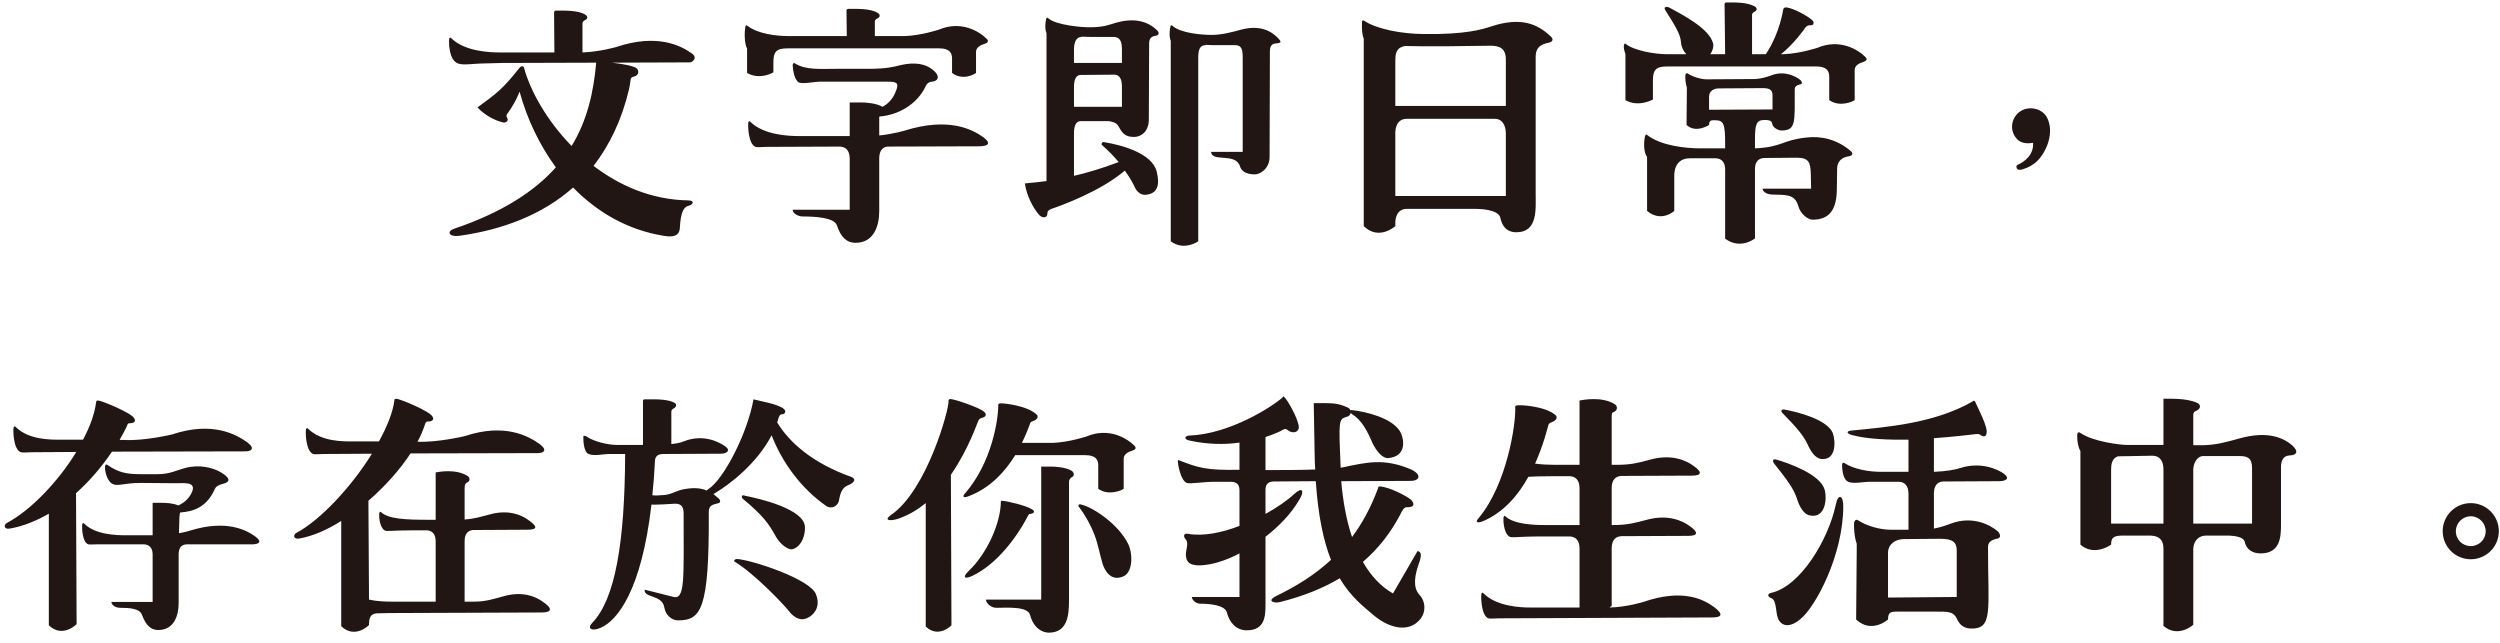 <svg width="513" height="132" viewBox="0 0 513 132" fill="none" xmlns="http://www.w3.org/2000/svg">
<path d="M120.12 3.02C120.66 3.38 120.66 3.86 120 4.16C119.76 4.28 119.52 4.46 119.52 4.82V10.76C123.12 10.64 126.54 9.62 126.54 9.62C134.82 6.86 139.68 9.32 142.02 11C143.22 11.9 142.08 12.8 141.54 12.8L125.58 12.86C128.58 13.22 129.84 13.58 130.44 13.88C131.22 14.3 131.22 15.5 130.02 15.74C129.18 15.92 129.54 16.28 129.06 18.38C127.56 24.68 125.04 29.84 121.8 34.04C127.08 38.06 133.62 41 141.24 41.12C142.68 41.12 142.14 42.08 141.36 42.2C140.34 42.44 139.68 43.4 139.5 46.82C139.38 48.74 137.52 48.62 136.14 48.38C128.76 47.18 122.52 43.52 117.6 38.48C111.3 44.06 103.2 47.12 94.32 48.38C92.04 48.68 91.62 47.48 93.18 46.94C103.08 43.58 109.68 39.26 114.06 34.34C110.64 29.66 108.12 24.32 106.62 18.8C105.96 20.54 105 22.1 104.22 23.18C103.92 23.54 103.8 23.72 104.1 24.26C104.4 24.68 103.86 25.34 103.14 25.1C101.4 24.68 99.36 23.54 97.98 22.04C101.94 19.16 103.2 18.2 106.44 14.12C106.92 13.46 107.34 13.46 107.52 13.88C108.78 18.56 112.14 24.68 117.3 29.96C120.48 24.74 121.8 18.98 122.34 12.86L103.02 12.92L98.52 13.04C96.84 13.1 95.1 13.4 94.02 13.04C92.1 12.38 92.1 8.78 92.16 8.12C92.16 7.82 92.34 7.58 92.58 7.82C95.34 10.58 100.56 10.76 102.48 10.76H113.76L113.7 2.54C113.7 2.36 113.82 2.18 114.06 2.18C115.74 2.18 118.62 2.06 120.12 3.02ZM153.3 9.98C152.7 8.84 152.76 6.44 152.94 5.54C153.06 5.18 153.18 5.12 153.3 5.24C155.46 6.98 159.42 7.4 161.7 7.4H173.76L173.7 2.18C173.7 2 173.82 1.82 174.06 1.82C175.74 1.82 178.62 1.7 180.12 2.66C180.66 3.02 180.66 3.5 180 3.8C179.76 3.92 179.52 4.1 179.52 4.46V7.4H185.7C189.06 7.28 192.66 6.08 192.66 6.08C197.22 4.16 200.94 6.44 202.44 7.94C203.1 8.6 202.56 8.84 201.48 9.2C201.48 9.2 200.28 9.62 200.28 10.64V14.96C200.04 15.2 197.52 16.64 195.36 14.96V12.02C195.36 10.94 194.94 9.92 192.72 9.92H161.58C159.24 9.92 158.7 10.7 158.7 12.8V14.84C158.7 14.84 155.94 16.52 153.3 14.96V9.98ZM153.54 25.28C153.54 24.98 153.72 24.74 153.96 24.98C156.72 27.74 161.94 27.92 163.86 27.92H174.36V21.02H176.64C177.54 21.02 179.82 21.14 181.08 21.92C182.22 21.32 183.3 20.3 183.96 18.38C184.44 17 183.96 16.76 182.16 16.76H168.3C166.92 16.76 164.28 17.42 163.68 16.76C162.9 15.86 162.72 14.36 162.66 13.4C162.66 12.98 162.9 12.86 163.08 12.98C165.3 14.42 168.3 14.12 171.84 14.12H178.26C182.04 14.12 183.42 13.7 184.92 13.34C187.8 12.68 189.9 13.16 191.22 14.18C193.14 15.62 192.48 16.64 191.28 16.76C190.5 16.82 190.14 17.24 189.96 17.66C188.16 21.56 184.08 23.66 180.48 23.9C180.42 23.96 180.42 24.02 180.42 24.14V27.8C183.3 27.5 185.7 26.78 185.7 26.78C194.58 24.02 199.44 26.48 201.78 28.16C203.4 29.36 202.92 30.02 200.88 30.02L182.1 30.08C181.02 30.2 180.42 31.04 180.42 32.48V43.28C180.42 46.34 179.34 49.82 175.56 49.82C173.64 49.82 172.5 48.56 171.72 46.22C171.18 44.6 167.04 44.42 164.76 44.42C163.68 44.42 162.66 43.76 162.66 43.04H174.36V32.54C174.36 30.92 173.58 30.08 172.26 30.08L157.26 30.14C156.84 30.14 155.34 30.26 155.04 30.14C153.54 29.54 153.48 25.94 153.54 25.28ZM232.74 28.1C230.94 28.1 230.34 27.44 229.5 25.88C229.14 25.22 228.36 24.98 227.52 24.86H221.76C220.62 24.86 220.38 26.18 220.38 27.32V36.08C223.02 35.48 226.02 34.58 229.56 33.26C228.6 32.12 227.46 30.92 226.08 29.72C225.96 29.54 226.14 29 226.62 29.18C229.98 29.72 236.46 31.4 237.36 35.24C238.02 37.88 237.6 39.86 234.9 39.98C234.18 39.98 233.4 39.5 232.92 38.54C232.68 38 232.02 36.68 230.82 35C225.84 39.26 217.86 42.14 215.76 42.86C215.28 43.1 214.92 43.16 214.92 43.88C214.92 44.6 214.08 44.9 213.3 44.18C211.92 42.62 210.66 40.1 210.3 37.64C211.8 37.52 213.24 37.34 214.74 37.16V6.8C214.32 5.9 214.56 4.22 214.68 3.86C214.8 3.5 214.98 3.62 215.1 3.74C216.72 5.24 222.48 5.6 223.2 5.6H223.44C226.68 5.6 227.58 5.06 229.08 4.64C232.56 3.68 235.38 4.22 237.42 6.2C238.08 6.86 237.66 7.28 237.12 7.34C235.68 7.52 235.8 8.6 235.8 9.62L235.74 24.5C235.74 27.02 234.12 28.1 232.74 28.1ZM220.38 21.92H230.22V17.78C230.22 16.64 229.98 15.44 228.78 15.32L221.76 15.38C220.62 15.38 220.38 16.7 220.38 17.84V21.92ZM220.38 12.92H230.22V10.16C230.22 8.54 229.86 7.58 228.48 7.58H223.74L221.94 7.52V7.58C220.92 7.58 220.38 8.54 220.38 10.16V12.92ZM240.18 5.42C240.3 5.06 240.48 5.18 240.6 5.3C242.22 6.8 246.6 7.16 248.52 7.16H248.76C250.68 7.16 252.96 6.56 254.46 6.14C258.54 5 260.82 6.38 262.2 7.76C262.92 8.48 263.04 8.84 261.9 8.9C260.46 8.96 260.58 10.16 260.58 11.18L260.52 32.18C260.52 34.7 258.48 35.78 257.52 35.78C256.44 35.78 254.88 35.54 254.46 34.16C253.56 31.22 248.64 33.38 248.52 31.16H255V11.84C255 10.22 254.82 9.26 253.44 9.26H248.76L247.38 9.2L247.44 9.26C246.18 9.26 245.88 10.22 245.88 11.84V49.52C245.88 49.52 243 51.56 240.24 49.52V8.36C239.82 7.46 240.06 5.78 240.18 5.42ZM311.16 47.66C309 47.66 308.16 46.16 307.86 44.66C307.44 42.86 303.12 42.86 302.88 42.86H288.66C286.5 42.86 286.32 45.08 286.32 45.68V46.4C286.32 46.4 282.96 49.46 279.84 46.4V7.94C279.54 7.22 279.42 6.14 279.48 4.52C279.48 4.16 279.72 4.1 279.96 4.28C282.48 5.96 287.64 6.98 292.26 6.98C300.72 7.1 304.2 6.02 306 5.42C312.18 3.38 315.54 5 318.06 7.34C318.96 8.06 318.66 8.66 317.46 8.84C315.6 9.26 315.12 10.28 315.12 11.72V39.74C315.12 42.86 315.6 47.66 311.16 47.66ZM286.32 40.22H309V27.26C309 26.9 308.88 24.38 306.72 24.38H288.66C286.5 24.38 286.32 26.6 286.32 27.2V40.22ZM286.32 21.74H309V12.2C309 9.86 307.62 9.38 305.88 9.38L296.4 9.5H292.26L288.36 9.44C286.32 9.74 286.32 11.3 286.32 12.68V21.74ZM333.54 11.12C333.3 10.28 333.06 9.74 333.3 9.08C333.36 8.9 333.48 8.9 333.54 8.96C335.22 10.4 339.66 11.12 341.94 11.12H346.02C345.42 10.46 345 9.62 344.94 8.66C344.82 6.98 343.68 5.18 341.7 2.06C341.34 1.46 341.88 1.28 342.48 1.52C345.12 2.96 350.82 5.84 351.54 8.96C351.66 9.5 351.48 10.4 350.94 11.12H354L353.88 0.86C353.88 0.62 354.06 0.5 354.3 0.5C356.04 0.5 358.56 0.44 360.12 1.34C360.6 1.64 360.6 2.18 360 2.42C359.76 2.54 359.52 2.78 359.52 3.02V11.12H362.34C363.48 9.5 365.22 6.08 365.94 1.88C366 1.64 366.18 1.52 366.54 1.52C367.98 1.64 370.98 3.32 371.82 4.1C372.3 4.46 372.3 5.24 371.52 5.18C371.28 5.18 370.86 5.18 370.5 5.6C370.2 6.08 367.98 9.14 365.46 11.12H366C369.36 11 372.96 9.8 372.96 9.8C377.52 7.88 381.24 10.16 382.74 11.66C383.4 12.32 382.86 12.56 381.78 12.92C381.78 12.92 380.58 13.34 380.58 14.36V20.54C380.34 20.78 377.52 22.1 375.36 20.54V15.74C375.36 14.66 374.94 13.64 372.72 13.64H342.06C339.72 13.64 339.18 14.42 339.18 16.52V20.42C339.18 20.42 336.18 22.1 333.54 20.54V11.12ZM337.5 28.22C337.56 27.86 337.74 27.44 337.98 27.68C340.8 29.96 346.14 30.44 348.72 30.44H354V29.48C354 25.46 353.7 24.68 352.02 24.68H351.78H351.66H351.48C350.88 24.68 350.7 25.04 350.7 25.64C350.7 25.64 348 27.44 346.08 25.64L346.14 18.74V17.96C345.84 17.06 345.78 15.8 345.84 15.38C345.9 15.02 346.14 14.96 346.32 15.08C347.4 15.8 349.08 16.28 350.28 16.28L359.82 16.22C361.26 16.22 362.58 15.8 363.54 15.44C366.18 14.42 368.58 15.68 369.48 16.46C369.78 16.76 369.9 17.18 369.48 17.3C368.52 17.48 368.28 17.84 368.28 18.38C368.28 25.1 368.52 26.66 365.76 26.78C364.86 26.84 363.72 26.12 363.66 25.4C363.6 24.68 362.82 24.62 362.1 24.62C360.42 24.62 360.12 25.4 360.12 28.7V30.44C365.76 30.2 365.58 28.76 370.68 28.22C373.68 27.86 376.92 28.58 379.68 30.92C380.4 31.46 380.1 31.94 379.44 32.06C377.7 32.3 376.98 33.32 376.98 34.64L376.92 38.9C376.86 42.86 375.54 45.08 371.94 45.08C371.04 45.08 369.48 44 369 42.26C368.28 39.68 366.24 40.04 363.6 39.92C362.58 39.86 361.74 39.44 361.68 38.72H371.64L371.58 35.78C371.52 33.26 371.16 32.36 368.64 32.36L362.1 32.42C360.84 32.42 360.12 33.2 360.12 34.7V48.92C360.12 48.92 357.18 51.32 354 48.98V34.76C354 33.26 353.22 32.48 352.02 32.48H346.8C343.68 32.48 343.56 35.3 343.56 36.02V43.28C343.56 43.28 340.92 45.74 337.98 43.28V32.18C337.14 31.16 337.38 28.76 337.5 28.22ZM350.7 22.52L363.72 22.46V19.52C363.72 18.5 363.18 18.08 361.74 18.08L352.68 18.14C351.54 18.14 350.7 18.8 350.7 19.82V22.52ZM417.42 33.56C416.4 34.34 415.68 34.52 414.78 34.82C414.3 34.88 414 34.82 413.88 34.58C413.7 34.34 413.7 33.92 414.06 33.8C415.68 33.08 417.36 31.58 417.18 29.3C415.56 29.6 414.3 29.24 413.58 28.16C412.38 26.54 412.74 24.2 414.42 22.94C415.08 22.46 415.86 22.22 416.64 22.22C418.5 22.22 420.06 23.3 420.48 25.28C421.32 28.46 419.28 32.24 417.42 33.56ZM25.5 90.28C29.64 90.52 35.34 89.14 35.34 89.14C43.62 86.38 48.48 89.14 50.82 90.82C52.44 92.08 51.48 92.62 50.34 92.62L22.98 92.68C20.88 95.8 18.36 98.74 15.6 101.2L15.72 128.08C15.72 128.08 12.84 131.02 10.02 128.32V105.4C7.44 106.9 4.74 107.98 2.04 108.46C0.78 108.7 0.66 107.68 1.5 107.26C6.24 104.74 11.88 98.92 15.66 92.74L6.48 92.8C6.06 92.8 4.56 92.92 4.26 92.8C2.76 92.2 2.7 88.6 2.76 87.94C2.76 87.64 2.94 87.34 3.18 87.58C5.94 90.34 10.56 90.22 12.48 90.22H17.04C18.48 87.52 19.44 84.88 19.74 82.42C19.74 82.3 19.86 82.18 20.1 82.18C20.82 82.18 27.06 84.76 27.54 85.84C27.54 85.84 28.26 86.86 26.52 86.86C26.16 86.86 26.16 87.16 25.92 87.7C25.5 88.54 25.02 89.44 24.54 90.28H25.5ZM16.86 107.68C16.86 107.44 17.04 107.2 17.28 107.44C19.5 109.72 23.88 109.84 25.8 109.84H31.32V103.18H33.36C34.02 103.18 35.52 103.24 36.6 103.72C37.74 103.18 38.82 102.34 39.42 100.9C40.26 98.8 37.74 99.16 36.24 99.16L28.92 99.1C25.26 99.1 24.18 99.88 23.04 99.28C22.14 98.8 21.54 97.12 21.54 95.86C21.54 95.38 21.78 95.2 22.02 95.38C24.24 96.94 25.92 97.3 28.8 97.3H32.34C34.86 97.3 36.12 96.52 37.98 96.04C40.8 95.26 43.68 95.92 45.36 96.94C47.22 98.08 47.4 98.86 45.78 99.28C45.06 99.46 44.4 99.7 44.1 100.3C42.48 104.02 39.78 104.98 36.96 105.16C36.84 105.46 36.78 106.24 36.72 109.42C38.1 109.18 39 108.88 39 108.88C46.38 106.6 50.46 108.7 52.38 110.08C53.76 111.1 53.34 111.7 51.66 111.7H38.4C37.32 111.7 36.72 112.3 36.66 113.56V114.94V123.76C36.66 126.34 35.7 129.28 32.46 129.28C30.84 129.28 29.88 128.14 29.16 126.22C28.68 124.84 26.58 124.72 24.6 124.72C23.7 124.72 22.86 124.12 22.86 123.52H31.32V113.74C31.32 112.42 30.6 111.7 29.46 111.7H19.98C19.62 111.7 18.3 111.76 18.12 111.7C16.86 111.28 16.8 108.22 16.86 107.68ZM61.44 110.5C60.18 110.74 60.06 109.72 60.9 109.3C65.64 106.78 72.06 100 76.32 93.1L66.48 93.16C66.06 93.16 64.56 93.28 64.26 93.16C62.76 92.56 62.7 88.96 62.76 88.3C62.76 88 62.94 87.7 63.18 87.94C65.94 90.7 70.56 90.58 72.48 90.58H77.76C79.44 87.52 80.64 84.58 80.94 82.06C80.94 81.94 81.06 81.82 81.3 81.82C82.02 81.82 88.26 84.4 88.74 85.48C88.74 85.48 89.46 86.5 87.72 86.5C87.36 86.5 87.3 86.8 87.12 87.34C86.76 88.42 86.28 89.5 85.68 90.64C89.82 90.82 95.34 89.5 95.34 89.5C103.62 86.74 108.48 89.5 110.82 91.18C112.44 92.44 111.48 92.98 110.34 92.98L84.24 93.04C82.02 96.46 78.96 99.82 75.6 102.76L75.72 123.04C77.28 123.4 79.2 123.46 80.58 123.46H89.4V111.04C89.4 109.6 88.68 108.82 87.48 108.82H84.96C80.22 108.82 79.38 109.12 78.9 108.82C77.82 108.1 77.76 105.82 77.82 105.34C77.82 105.16 78 104.92 78.12 105.04C79.68 106.54 83.34 106.66 88.08 106.66H89.4V96.94C90.06 96.82 93.54 96.16 95.94 97.66C96.54 98.08 96.48 98.8 95.76 99.04C95.58 99.16 95.34 99.4 95.34 100.12V106.6C97.26 106.48 98.58 106.06 100.44 105.58C104.4 104.44 107.1 105.76 108.36 106.66C110.34 108.04 110.4 108.7 108.12 108.7L97.02 108.76C95.94 108.88 95.34 109.66 95.34 110.98V123.46H97.2C99.72 123.46 101.22 122.92 103.44 122.32C107.4 121.24 110.04 122.5 111.36 123.46C113.34 124.78 113.4 125.68 111.12 125.68L79.92 125.8L77.28 125.86C76.02 125.98 75.72 126.76 75.72 128.2V128.26C75.72 128.26 72.84 131.2 70.02 128.5V106.9C67.08 108.76 64.14 110.02 61.44 110.5ZM123.3 128.8C121.44 129.64 120.42 128.98 121.5 127.84C126.24 122.98 128.22 111.28 128.28 93.16H125.1C123.66 93.16 121.98 93.64 120.78 93.16C119.7 92.74 119.7 90.1 119.7 89.68C119.7 89.38 119.82 89.38 120.24 89.5C122.04 90.76 125.04 91.3 126.6 91.3H131.94V82.3C131.94 82.06 132.06 81.94 132.3 81.94H134.22C135.12 81.94 137.28 82 138.42 82.66C138.9 82.9 138.84 83.56 138.24 83.8C138 83.98 137.76 84.1 137.76 84.46V91.12C138.9 91 139.74 90.82 140.28 90.58C144.3 88.96 147.6 90.7 148.92 91.66C149.94 92.44 149.16 93.1 147.9 93.1L136.14 93.16C134.76 93.16 134.46 93.82 134.4 94.54C134.28 97.06 134.1 99.4 133.86 101.62C134.64 101.74 135.3 101.62 135.6 101.62C137.82 101.62 138.72 100.6 140.52 100.36C142.5 100 143.94 100.18 145.02 100.66C145.08 100.54 145.2 100.48 145.38 100.36C148.56 98.26 153.36 88.96 154.62 81.94C155.58 82.24 159.84 82.9 160.92 83.98C161.34 84.4 161.1 85 160.5 85C159.96 85 159.78 85.66 159.72 85.9L159.48 86.68C161.94 90.76 166.68 95.02 174.78 97.9C175.08 98.02 175.62 98.44 175.02 98.98C174.18 99.88 172.8 99.22 172.2 102.46C172.08 103.84 170.64 104.56 169.56 103.84C164.28 100.18 160.38 94.66 158.34 89.32C155.4 94.96 150 99.28 146.4 101.38L147.6 102.4C147.9 102.88 147.84 103.18 147.24 103.3C146.58 103.54 145.44 103.48 145.44 105.04C145.56 125.26 143.82 127.3 139.08 127.3C137.88 127.3 136.56 126.22 136.32 124.66C135.9 121.96 132 122.74 132.3 121L138 122.44C140.64 123.28 140.28 119.02 140.28 105.28C140.28 103.54 139.32 103.36 138.48 103.36L136.44 103.48C135.84 103.48 134.7 103.6 133.68 103.54C131.64 121.12 126.72 127.3 123.3 128.8ZM150.72 115.24C150.54 115.06 150.72 114.76 151.2 114.7C154.26 114.88 166.5 118.9 167.46 122.02C168.6 124.84 166.56 126.82 164.82 127.06C163.38 127.24 162.06 125.68 161.88 125.38C160.74 123.94 154.68 117.58 150.72 115.24ZM152.34 102.28C152.22 102.1 151.98 101.38 152.94 101.74C155.7 102.28 165.18 104.44 165.18 108.22C165.18 111.34 163.32 112.78 162.3 112.72C160.86 112.48 159.54 110.8 159.06 109.84C157.8 107.62 156.78 105.94 152.34 102.28ZM216 90.88C219.36 90.76 222.96 89.56 222.96 89.56C227.52 87.64 231.24 89.92 232.74 91.42C233.4 92.08 232.86 92.32 231.78 92.68C231.78 92.68 230.58 93.1 230.58 94.12V100.3C230.34 100.54 227.52 101.86 225.36 100.3V95.5C225.36 94.42 224.94 93.4 222.72 93.4H208.32C206.34 96.64 203.22 100.18 198.66 101.86C197.52 102.28 197.46 101.8 198.12 101.14C203.46 94.9 204.84 86.32 204.84 83.14C204.84 83.02 204.84 82.84 205.14 82.78C205.8 82.66 211.08 83.26 212.82 85.18C212.82 85.18 213.42 85.96 211.74 86.5C211.38 86.62 211.38 86.92 211.32 87.04C211.26 87.22 210.72 88.78 209.7 90.88H216ZM182.88 105.64C190.26 100.54 194.82 83.8 194.64 82.24C194.64 82.12 194.7 81.94 194.94 81.88C195.66 81.82 201.24 83.68 202.02 84.58C202.02 84.58 202.98 85.42 201.24 85.84C200.88 85.96 200.88 86.2 200.76 86.32C200.58 86.62 198.78 92.14 195.12 97.42L195.24 128.32C195.24 128.32 192.6 131.08 189.96 128.56V103.24C188.34 104.56 186.54 105.64 184.56 106.36C182.76 107.02 181.14 106.84 182.88 105.64ZM198.66 117.28C202.62 113.56 205.32 107.32 205.38 102.94C205.38 102.94 205.32 102.76 205.56 102.76C206.52 102.76 210.66 103.78 211.62 104.44C212.34 104.74 212.46 105.34 211.38 105.46C211.14 105.46 211.14 105.46 210.66 106.36C210.24 107.2 205.98 115.12 199.5 118.18C197.94 118.9 197.46 118.48 198.66 117.28ZM202.32 123.04H213.66V95.74H215.58C216.48 95.74 218.76 95.86 219.96 96.64C220.5 97.06 220.5 97.72 219.78 98.02C219.6 98.2 219.36 98.44 219.36 98.86V123.28C219.36 126.34 219 129.82 215.22 129.82C213.9 129.82 212.1 128.92 211.38 126.22C210.9 124.36 206.7 124.72 204.42 124.72C203.34 124.72 202.32 123.76 202.32 123.04ZM221.4 104.02C221.1 103.66 221.4 103.36 221.88 103.54C224.28 104.08 229.5 107.56 231.48 111.58C232.56 113.74 232.44 117.76 230.28 118.36C227.88 119.26 226.68 117.04 226.26 115.72C225.72 113.98 225.36 111.76 224.58 109.72C223.92 107.98 222.78 105.82 221.4 104.02ZM291.42 127.06C289.08 129.94 285.06 128.86 282.06 126.4C279.9 124.54 277.2 122.56 274.92 118.66C271.5 120.7 267.48 122.32 262.74 123.52C261.48 123.88 259.74 123.34 261.96 122.26C266.04 120.28 269.82 117.94 273.12 114.88C271.62 111.1 270.48 105.94 270 98.74L261.3 98.8C260.22 98.86 259.68 99.4 259.68 100.48V105.46C261.96 104.2 264.06 102.76 265.56 101.38C267.24 99.82 267.72 100.72 266.7 102.4C264.96 105.46 262.38 108.04 259.68 110.14V124.12C259.68 126.52 259.5 129.34 255.84 129.34C253.62 129.34 252.24 127.66 251.76 125.68C251.34 124.12 248.1 123.88 246.3 123.88C245.34 123.88 244.56 123.04 244.56 122.5H254.34V113.56C251.94 114.82 249.72 115.54 248.28 115.78C245.4 116.32 243.66 115.96 243.42 114.46C243.06 113.14 244.08 111.64 243.36 110.74C242.64 109.96 243 109.36 243.78 109.54C246.78 110.08 250.62 109.36 254.34 107.92V100.6C254.34 99.46 253.8 98.86 252.54 98.86H249.12C247.08 98.86 244.2 99.34 243.54 99.1C242.22 98.62 241.68 95.08 241.68 94.66C241.68 94.54 241.74 94.36 241.86 94.42C246 96.04 247.5 96.52 254.34 96.4V90.82C251.4 91.24 247.92 91.24 244.08 90.4C242.88 90.16 243.06 89.44 244.02 89.38C252.36 89.08 261.06 83.44 263.16 81.58C263.28 81.46 263.28 81.22 263.46 81.4C264.06 81.82 266.4 85.84 266.52 87.64C266.58 88.6 265.32 89.2 264.12 88.18C263.76 87.82 263.1 88.24 262.86 88.42C262.68 88.48 261.54 89.08 259.68 89.68V96.46C262.8 96.46 266.64 96.46 269.88 96.34C269.82 95.32 269.76 94.18 269.76 93.04L269.58 82.72C273.66 82.72 274.38 82.66 276.54 83.62C276.84 83.74 277.02 83.98 277.08 84.16H277.44C280.26 84.46 285.48 85.72 287.22 88.42C288.18 89.98 288.78 93.7 284.82 94C283.68 94.06 282.48 92.62 281.64 90.94C279.42 85.54 277.62 85.3 277.26 84.82L277.14 84.76C277.08 85.12 276.78 85.48 276.3 85.54C274.68 86.02 274.68 86.32 275.1 95.98L275.46 95.92C280.56 94.84 283.98 94 289.44 96.28C291.84 97.36 291.36 98.68 289.44 98.68L275.22 98.74C275.58 102.94 276.3 106.84 277.44 110.2C279.54 107.38 281.34 104.08 282.78 100.18C282.84 99.94 282.78 99.82 283.14 99.82C284.94 99.88 288.48 101.68 289.5 102.52C290.34 103.36 290.28 104.14 288.72 104.08C288 104.02 287.58 105.1 287.4 105.46C285.42 109.24 282.9 112.54 279.66 115.3C281.28 118.12 283.32 120.34 285.84 121.78L290.88 113.08C291.78 113.2 291.72 114.16 291.06 115.9C290.46 117.7 289.74 120.46 291.3 122.08C292.44 123.28 292.74 125.44 291.42 127.06ZM304.14 107.02C302.88 107.44 302.76 107.02 303.48 106.24C309.24 99.28 311.1 86.92 310.92 83.56C310.92 83.44 310.92 83.26 311.16 83.2C311.88 83.02 317.16 83.32 319.26 85.24C319.26 85.24 320.04 86.08 318.18 86.74C317.76 86.92 317.76 87.16 317.7 87.34C317.58 87.64 316.8 91.12 315 95.14C316.38 95.32 317.88 95.38 319.02 95.38H324.12V82.18C324.84 82.06 328.74 81.28 331.38 82.96C331.98 83.38 331.92 84.22 331.2 84.52C330.96 84.64 330.72 84.58 330.72 85.36V95.38H331.8C334.68 95.38 336.24 94.96 338.7 94.3C343.08 93.1 346.08 94.54 347.46 95.56C349.38 96.88 349.2 97.6 347.22 97.6L332.7 97.66C331.44 97.72 330.72 98.56 330.72 100.12V107.74H331.02C333.9 107.74 335.46 107.32 337.92 106.66C342.3 105.46 345.3 106.9 346.68 107.92C348.6 109.24 348.42 109.96 346.44 109.96L332.82 110.02C331.5 110.02 330.72 110.86 330.72 112.48V124.3C330.72 124.3 330.54 124.48 330.24 124.66C333.78 124.6 337.2 123.52 337.2 123.52C345.24 120.76 349.5 122.92 351.78 124.6C353.64 126.04 353.4 126.7 351.3 126.7L307.56 126.88C307.14 126.88 305.7 127 305.4 126.88C303.96 126.28 303.9 122.68 303.96 122.02C303.96 121.72 304.14 121.48 304.38 121.72C307.08 124.48 312.12 124.66 313.98 124.66H324.12V112.54C324.12 110.92 323.34 110.08 322.02 110.08H316.38C311.16 110.08 310.14 110.44 309.66 110.08C308.52 109.24 308.46 106.72 308.52 106.24C308.52 106.06 308.7 105.76 308.82 105.88C310.56 107.56 314.52 107.74 317.04 107.74H324.12V100.18C324.12 98.56 323.34 97.72 322.02 97.72H318.36C316.08 97.72 314.64 97.78 313.62 97.84C311.58 101.56 308.52 105.22 304.14 107.02ZM369.48 127C367.32 128.86 365.7 128.5 364.98 127.18C364.26 125.92 364.68 123.22 363.48 122.74C362.64 122.44 362.64 121.84 363.42 121.66C369.48 120.34 375.18 110.68 376.68 103.66C377.16 101.14 378.24 101.62 378.24 103.84C378.24 113.98 372.48 124.6 369.48 127ZM364.02 95.08C363.6 94.48 363.9 94.12 364.5 94.3C367.14 95.08 373.44 97.3 374.4 100.42C374.94 102.22 374.64 106.48 371.34 105.76C370.14 105.52 369.24 104.02 368.7 102.22C367.98 100.12 366.6 98.32 364.02 95.08ZM365.82 84.82C365.28 84.34 365.58 83.92 366.18 84.04C368.76 84.52 374.88 86.02 376.08 88.84C376.68 90.46 376.86 94.54 373.68 94.18C372.48 94 371.58 92.68 370.86 91.06C369.96 89.2 368.52 87.58 365.82 84.82ZM378 95.38C378 95.02 378.18 94.84 378.48 95.02C380.46 96.34 383.7 96.82 385.98 96.82H391.62V90.22C387.42 90.28 383.04 90.1 379.98 89.26C378.72 88.9 379.02 88.42 379.86 88.36C387 87.64 396.9 86.92 404.82 82.36C404.88 82.24 405.06 82.18 405.24 82.3C405.72 83.44 408 87.7 407.64 88.9C407.64 88.9 407.58 90.16 406.2 89.14C405.96 88.96 404.88 89.14 404.4 89.2C404.22 89.2 401.04 89.62 396.84 89.92V96.82C399.48 96.7 401.16 96.4 402.24 96.04C406.38 94.72 409.86 96.22 411.24 97.24C412.56 98.26 411.48 98.74 410.22 98.74L398.88 98.8C397.56 98.8 396.84 99.64 396.84 101.26V108.46C398.16 108.22 399.36 107.8 400.32 107.44C404.76 105.76 408.48 107.74 409.98 109.06C410.46 109.6 410.64 110.26 409.98 110.5C408.36 110.8 407.94 111.4 407.94 112.3C407.94 125.32 409.02 129.1 404.4 128.98C402.48 128.92 401.88 127.66 401.4 126.7C400.62 125.14 398.4 125.62 397.32 125.5H389.46C388.14 125.5 387.42 125.5 387.42 127.12C387.42 127.12 384.06 130.12 380.88 127.12L381 112.9V111.58C380.46 110.08 380.4 107.98 380.46 107.26C380.58 106.66 381 106.54 381.3 106.78C383.1 107.98 385.92 108.7 387.9 108.7H391.62V101.32C391.62 99.7 390.84 98.86 389.58 98.86H383.76C382.26 98.86 380.34 99.34 379.26 98.86C378 98.32 378 95.74 378 95.38ZM387.42 122.62L401.52 122.5V112.96C401.52 111.22 400.62 110.56 398.22 110.56L390.72 110.62C388.8 110.62 387.42 111.76 387.42 113.44V122.62ZM463.86 113.56C461.94 113.56 460.86 112.48 460.62 111.16C460.38 110.2 458.64 109.96 457.38 109.9H452.76C450.78 109.9 450.06 111.46 450.06 112.72V128.2C450.06 128.2 447 131.02 443.94 128.44V112.6C443.94 111.34 443.58 109.9 441.06 109.9H435.78C433.86 109.9 433.2 110.2 433.2 111.7V111.76C433.2 111.76 429.78 114.28 426.9 111.76V92.56C426.42 91.72 426.24 90.58 426.24 89.44C426.24 89.08 426.3 88.42 426.9 88.84C429.48 90.64 435.12 91.3 436.44 91.3H443.94V81.82C445.44 81.82 448.74 81.7 450.84 82.66C451.68 83.02 451.62 83.86 450.72 84.28C450.3 84.4 450.06 84.64 450.06 85.12V91.36H451.74C454.62 91.36 456.9 90.7 459.48 89.98C465.48 88.3 468.6 89.92 470.34 91.36C471.72 92.62 471.36 93.4 469.8 93.46C468.66 93.52 468.06 94.36 468.06 95.8V107.68C468.06 110.26 467.88 113.56 463.86 113.56ZM433.2 107.44H443.94V96.28C443.94 95.08 443.52 93.58 441.78 93.52H441.3L434.58 93.64C433.38 94.06 433.2 95.26 433.2 96.34V107.44ZM450.06 107.44H462.12V95.98C462.12 93.94 461.1 93.58 459.54 93.58H452.16C450.78 93.58 450.06 95.14 450.06 96.4V107.44ZM507 112.06C508.68 112.06 510.06 110.74 510.06 109C510.06 107.32 508.68 105.94 507 105.94C505.32 105.94 503.94 107.32 503.94 109C503.94 110.74 505.32 112.06 507 112.06ZM501.24 109C501.24 105.82 503.82 103.24 507 103.24C510.18 103.24 512.76 105.82 512.76 109C512.76 112.18 510.18 114.76 507 114.76C503.82 114.76 501.24 112.18 501.24 109Z" fill="#211613"/>
</svg>

